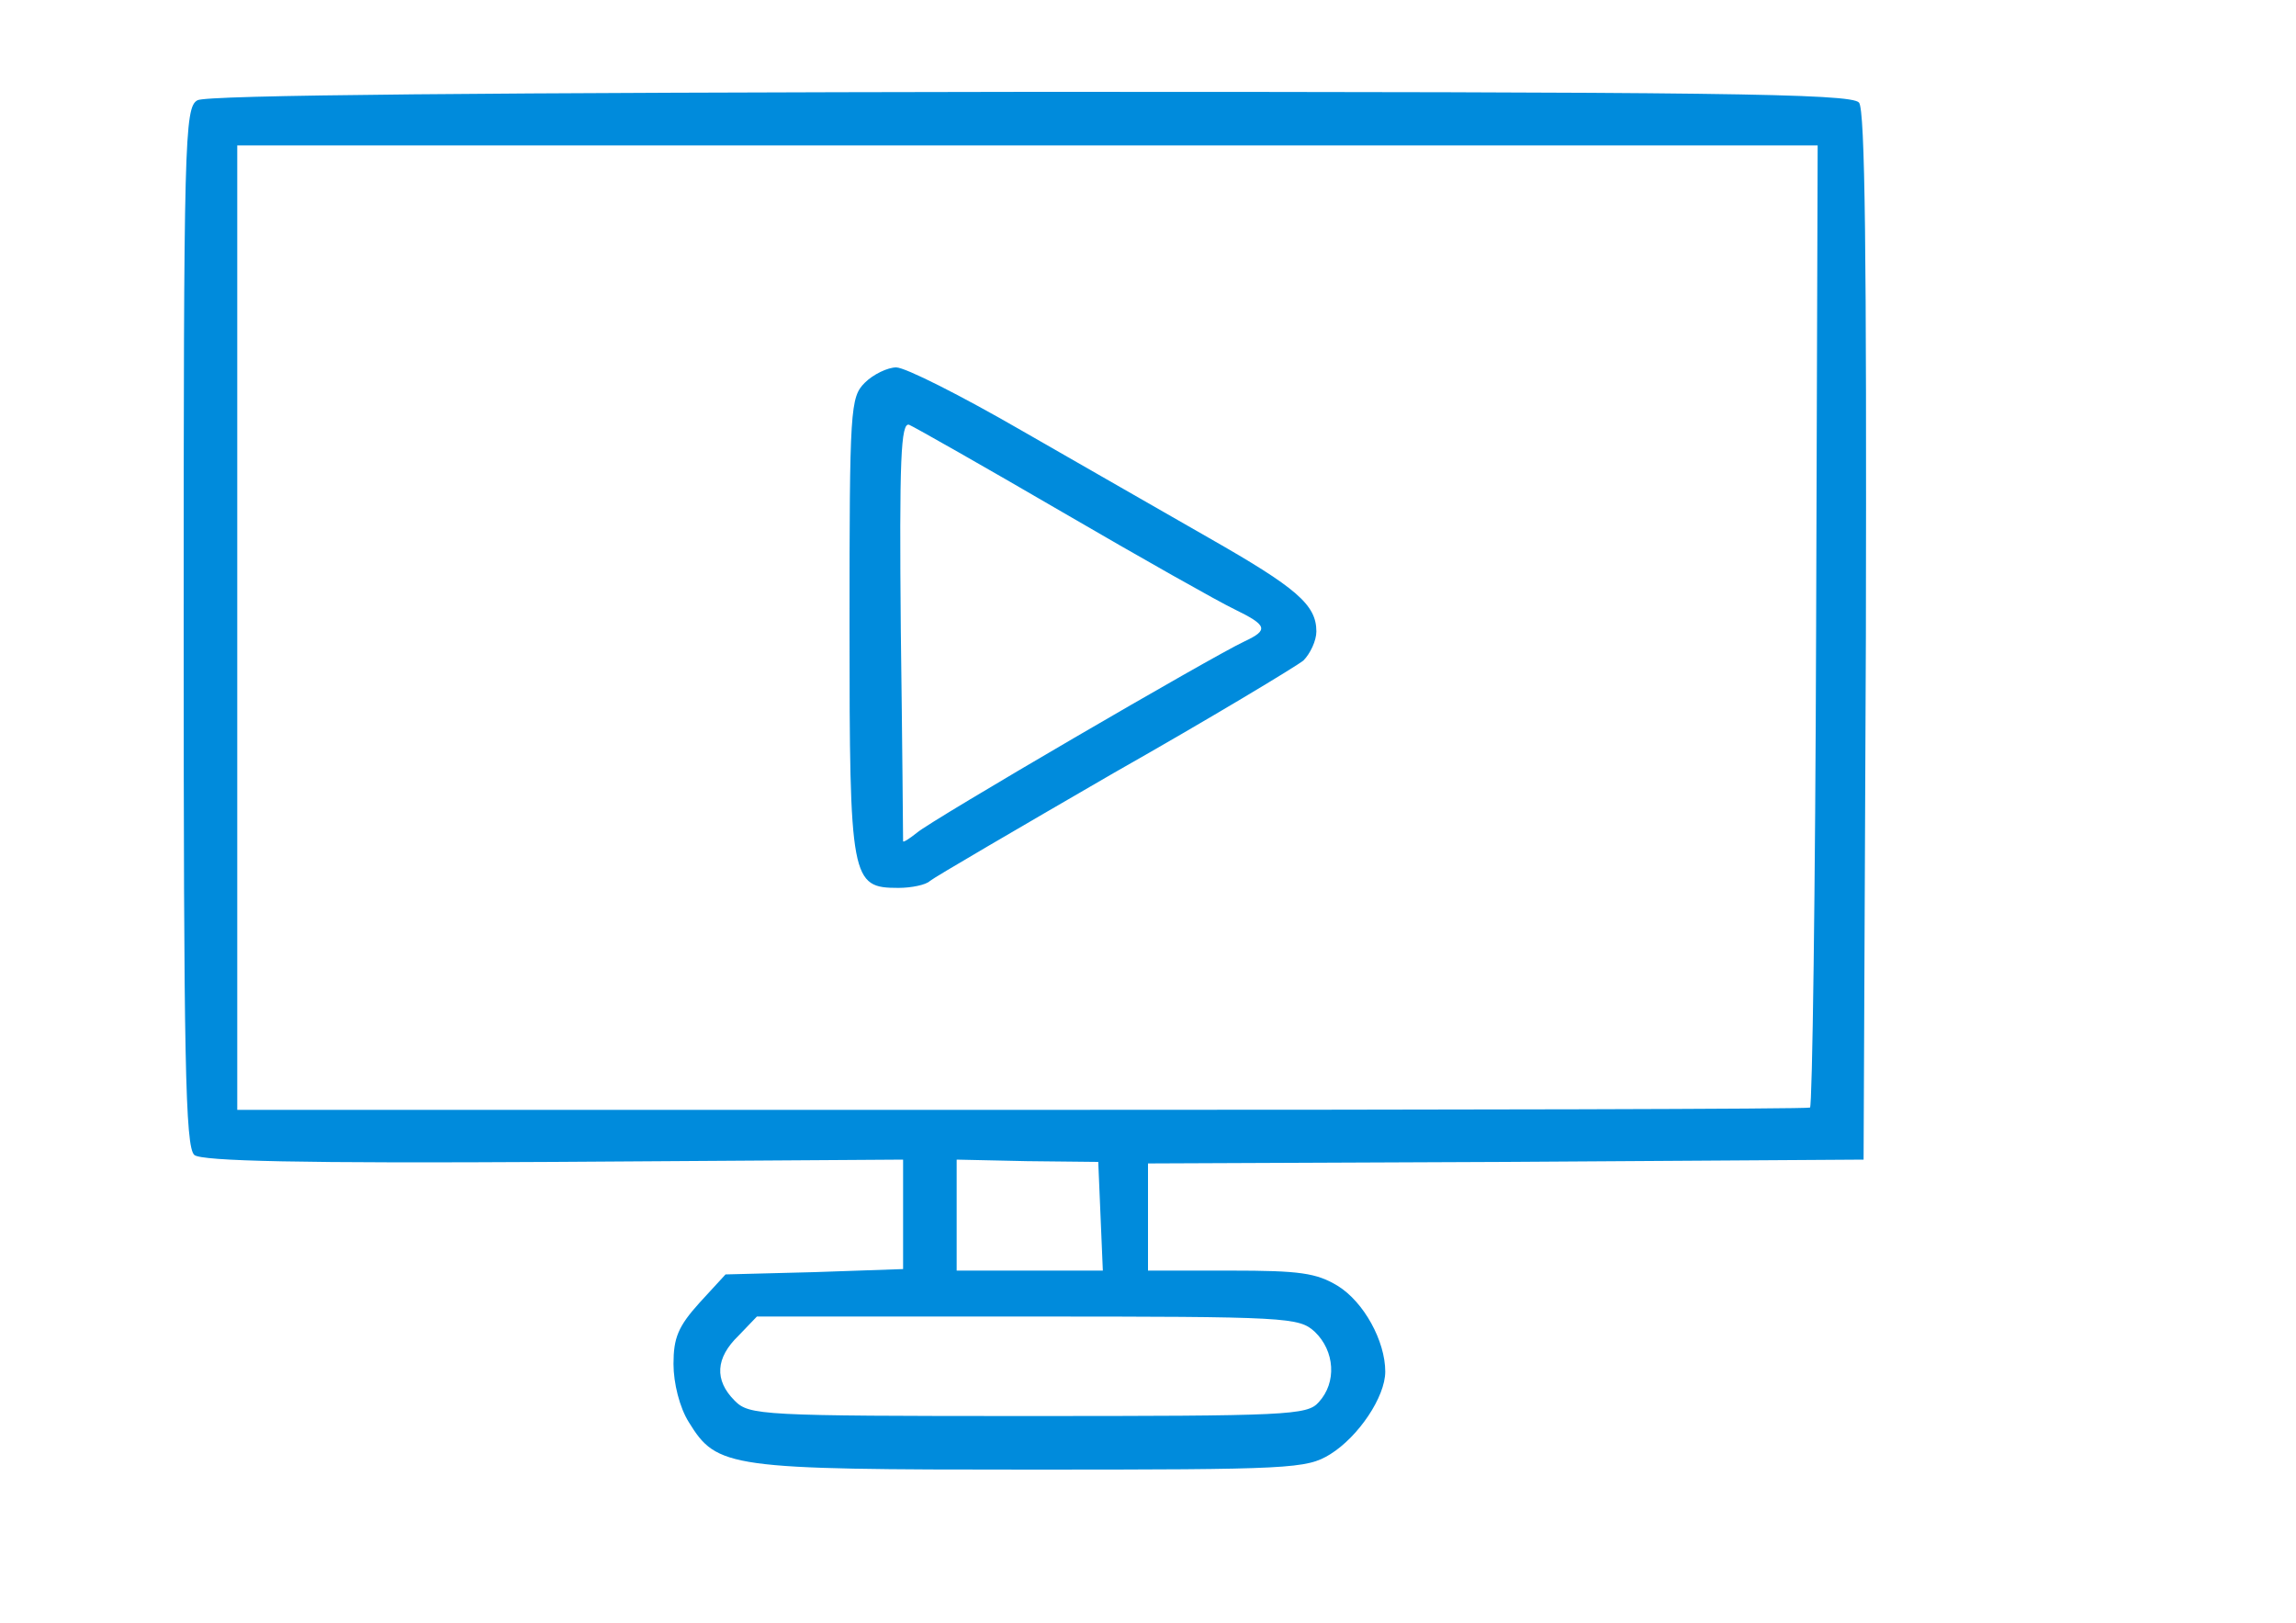 <?xml version="1.0" standalone="no"?>
<!DOCTYPE svg PUBLIC "-//W3C//DTD SVG 20010904//EN"
    "http://www.w3.org/TR/2001/REC-SVG-20010904/DTD/svg10.dtd">
<svg version="1.0" xmlns="http://www.w3.org/2000/svg"
    width="300pt" height="212pt" viewBox="0 0 300 212"
    preserveAspectRatio="xMidYMid meet">
    <g transform="translate(0,212) scale(0.1,-0.1)"
        fill="#008BDC" fill-rule="evenodd" stroke="none">
        <path d="M258 1989 c-17 -9 -18 -53 -18 -688 0 -564 2 -680 14 -690 10 -8 139
 -11 470 -9 l456 3 0 -72 0 -71 -116 -4 -116 -3 -34 -37 c-28 -31 -34 -46 -34
 -80 0 -25 8 -57 20 -76 37 -60 51 -62 447 -62 340 0 360 1 391 20 37 23 72 75
 72 108 0 40 -28 91 -62 112 -28 17 -50 20 -140 20 l-108 0 0 70 0 70 468 2
 467 3 3 684 c1 497 -1 688 -9 697 -10 12 -191 14 -1083 14 -709 -1 -1077 -4
 -1088 -11z m2115 -686 c-1 -346 -5 -629 -8 -630 -3 -2 -466 -3 -1030 -3
 l-1025 0 0 630 0 630 1033 0 1032 0 -2 -627z m-935 -772 l3 -71 -96 0 -95 0 0
 73 0 72 92 -2 93 -1 3 -71z m280 -151 c26 -25 29 -66 5 -92 -15 -17 -40 -18
 -380 -18 -350 0 -364 1 -383 20 -27 27 -25 56 5 85 l24 25 354 0 c342 0 354
 -1 375 -20z"/>
        <path d="M1130 1620 c-19 -19 -20 -33 -20 -318 0 -333 2 -342 64 -342 17 0 36
 4 41 9 6 5 114 68 240 141 127 72 238 139 248 147 9 9 17 26 17 38 0 35 -26
 57 -140 122 -58 33 -169 97 -246 141 -78 45 -151 82 -163 82 -11 0 -30 -9 -41
 -20z m258 -169 c103 -60 204 -117 225 -127 43 -21 45 -27 13 -42 -41 -19 -410
 -234 -428 -250 -10 -8 -18 -13 -18 -11 0 2 -1 127 -3 277 -2 221 0 271 11 267
 7 -3 97 -54 200 -114z"/>
    </g>
</svg>
